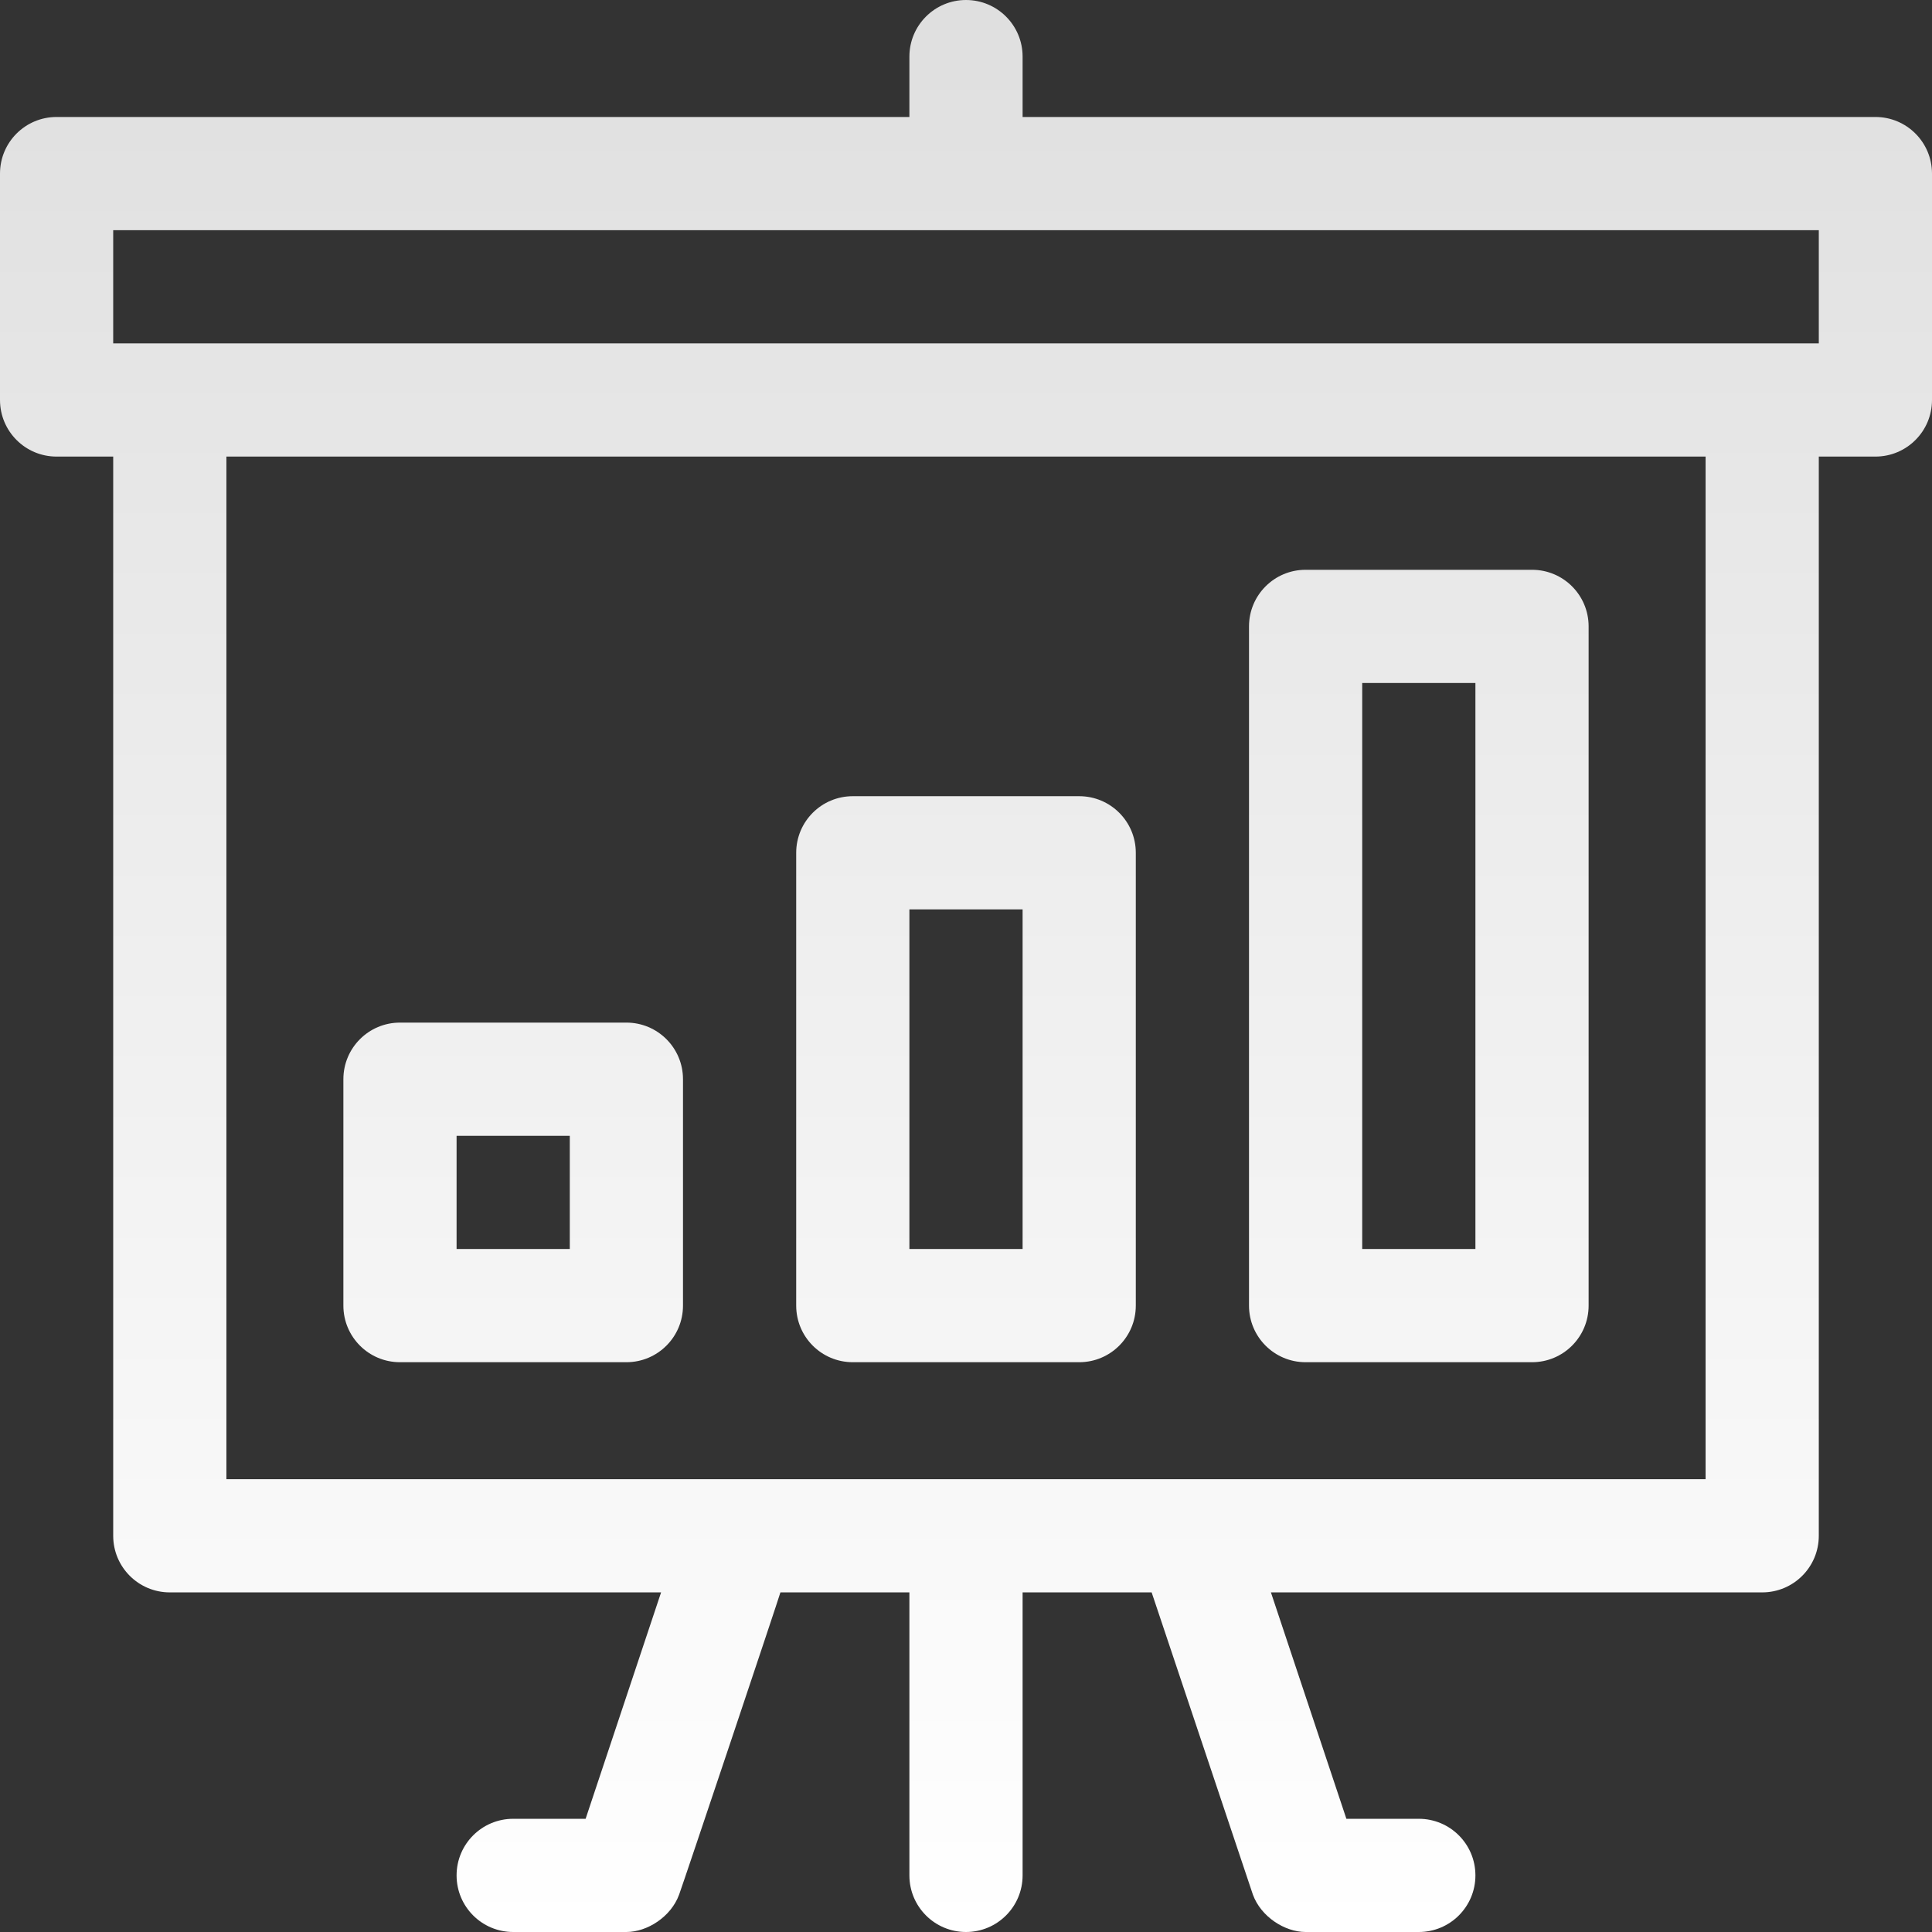 <svg width="512" height="512" viewBox="0 0 512 512" fill="none" xmlns="http://www.w3.org/2000/svg">
<rect x="0" y="0" width="512" height="512" fill="#333333" stroke="none"/>
<path d="M346 361H406C414.291 361 421 354.291 421 346V166C421 157.709 414.291 151 406 151H346C337.709 151 331 157.709 331 166V346C331 354.291 337.709 361 346 361ZM361 181H391V331H361V181ZM497 31H271V15C271 6.709 264.291 0 256 0C247.709 0 241 6.709 241 15V31H15C6.709 31 0 37.709 0 46V106C0 114.291 6.709 121 15 121H30V407C30 415.291 36.709 422 45 422H175.194L155.195 482H136C127.709 482 121 488.709 121 497C121 505.291 127.709 512 136 512H166C171.515 512 177.829 507.987 179.976 502.081C181.406 498.15 206.023 424.703 206.818 422H241V497C241 505.291 247.709 512 256 512C264.291 512 271 505.291 271 497V422H305.195C307.938 430.188 295.267 392.334 332.024 502.081C334.16 507.957 340.465 512 346 512H376C384.291 512 391 505.291 391 497C391 488.709 384.291 482 376 482H356.805L336.806 422H467C475.291 422 482 415.291 482 407V121H497C505.291 121 512 114.291 512 106V46C512 37.709 505.291 31 497 31ZM452 392H60V121H452V392ZM482 91H30V61H482V91ZM226 361H286C294.291 361 301 354.291 301 346V226C301 217.709 294.291 211 286 211H226C217.709 211 211 217.709 211 226V346C211 354.291 217.709 361 226 361ZM241 241H271V331H241V241ZM106 361H166C174.291 361 181 354.291 181 346V286C181 277.709 174.291 271 166 271H106C97.709 271 91 277.709 91 286V346C91 354.291 97.709 361 106 361ZM121 301H151V331H121V301Z" fill="url(#paint0_linear)"/>
<defs>
<linearGradient id="paint0_linear" x1="256" y1="512" x2="256" y2="0" gradientUnits="userSpaceOnUse">
<stop stop-color="white"/>
<stop offset="1" stop-color="#DFDFDF"/>
</linearGradient>
</defs>
</svg>
